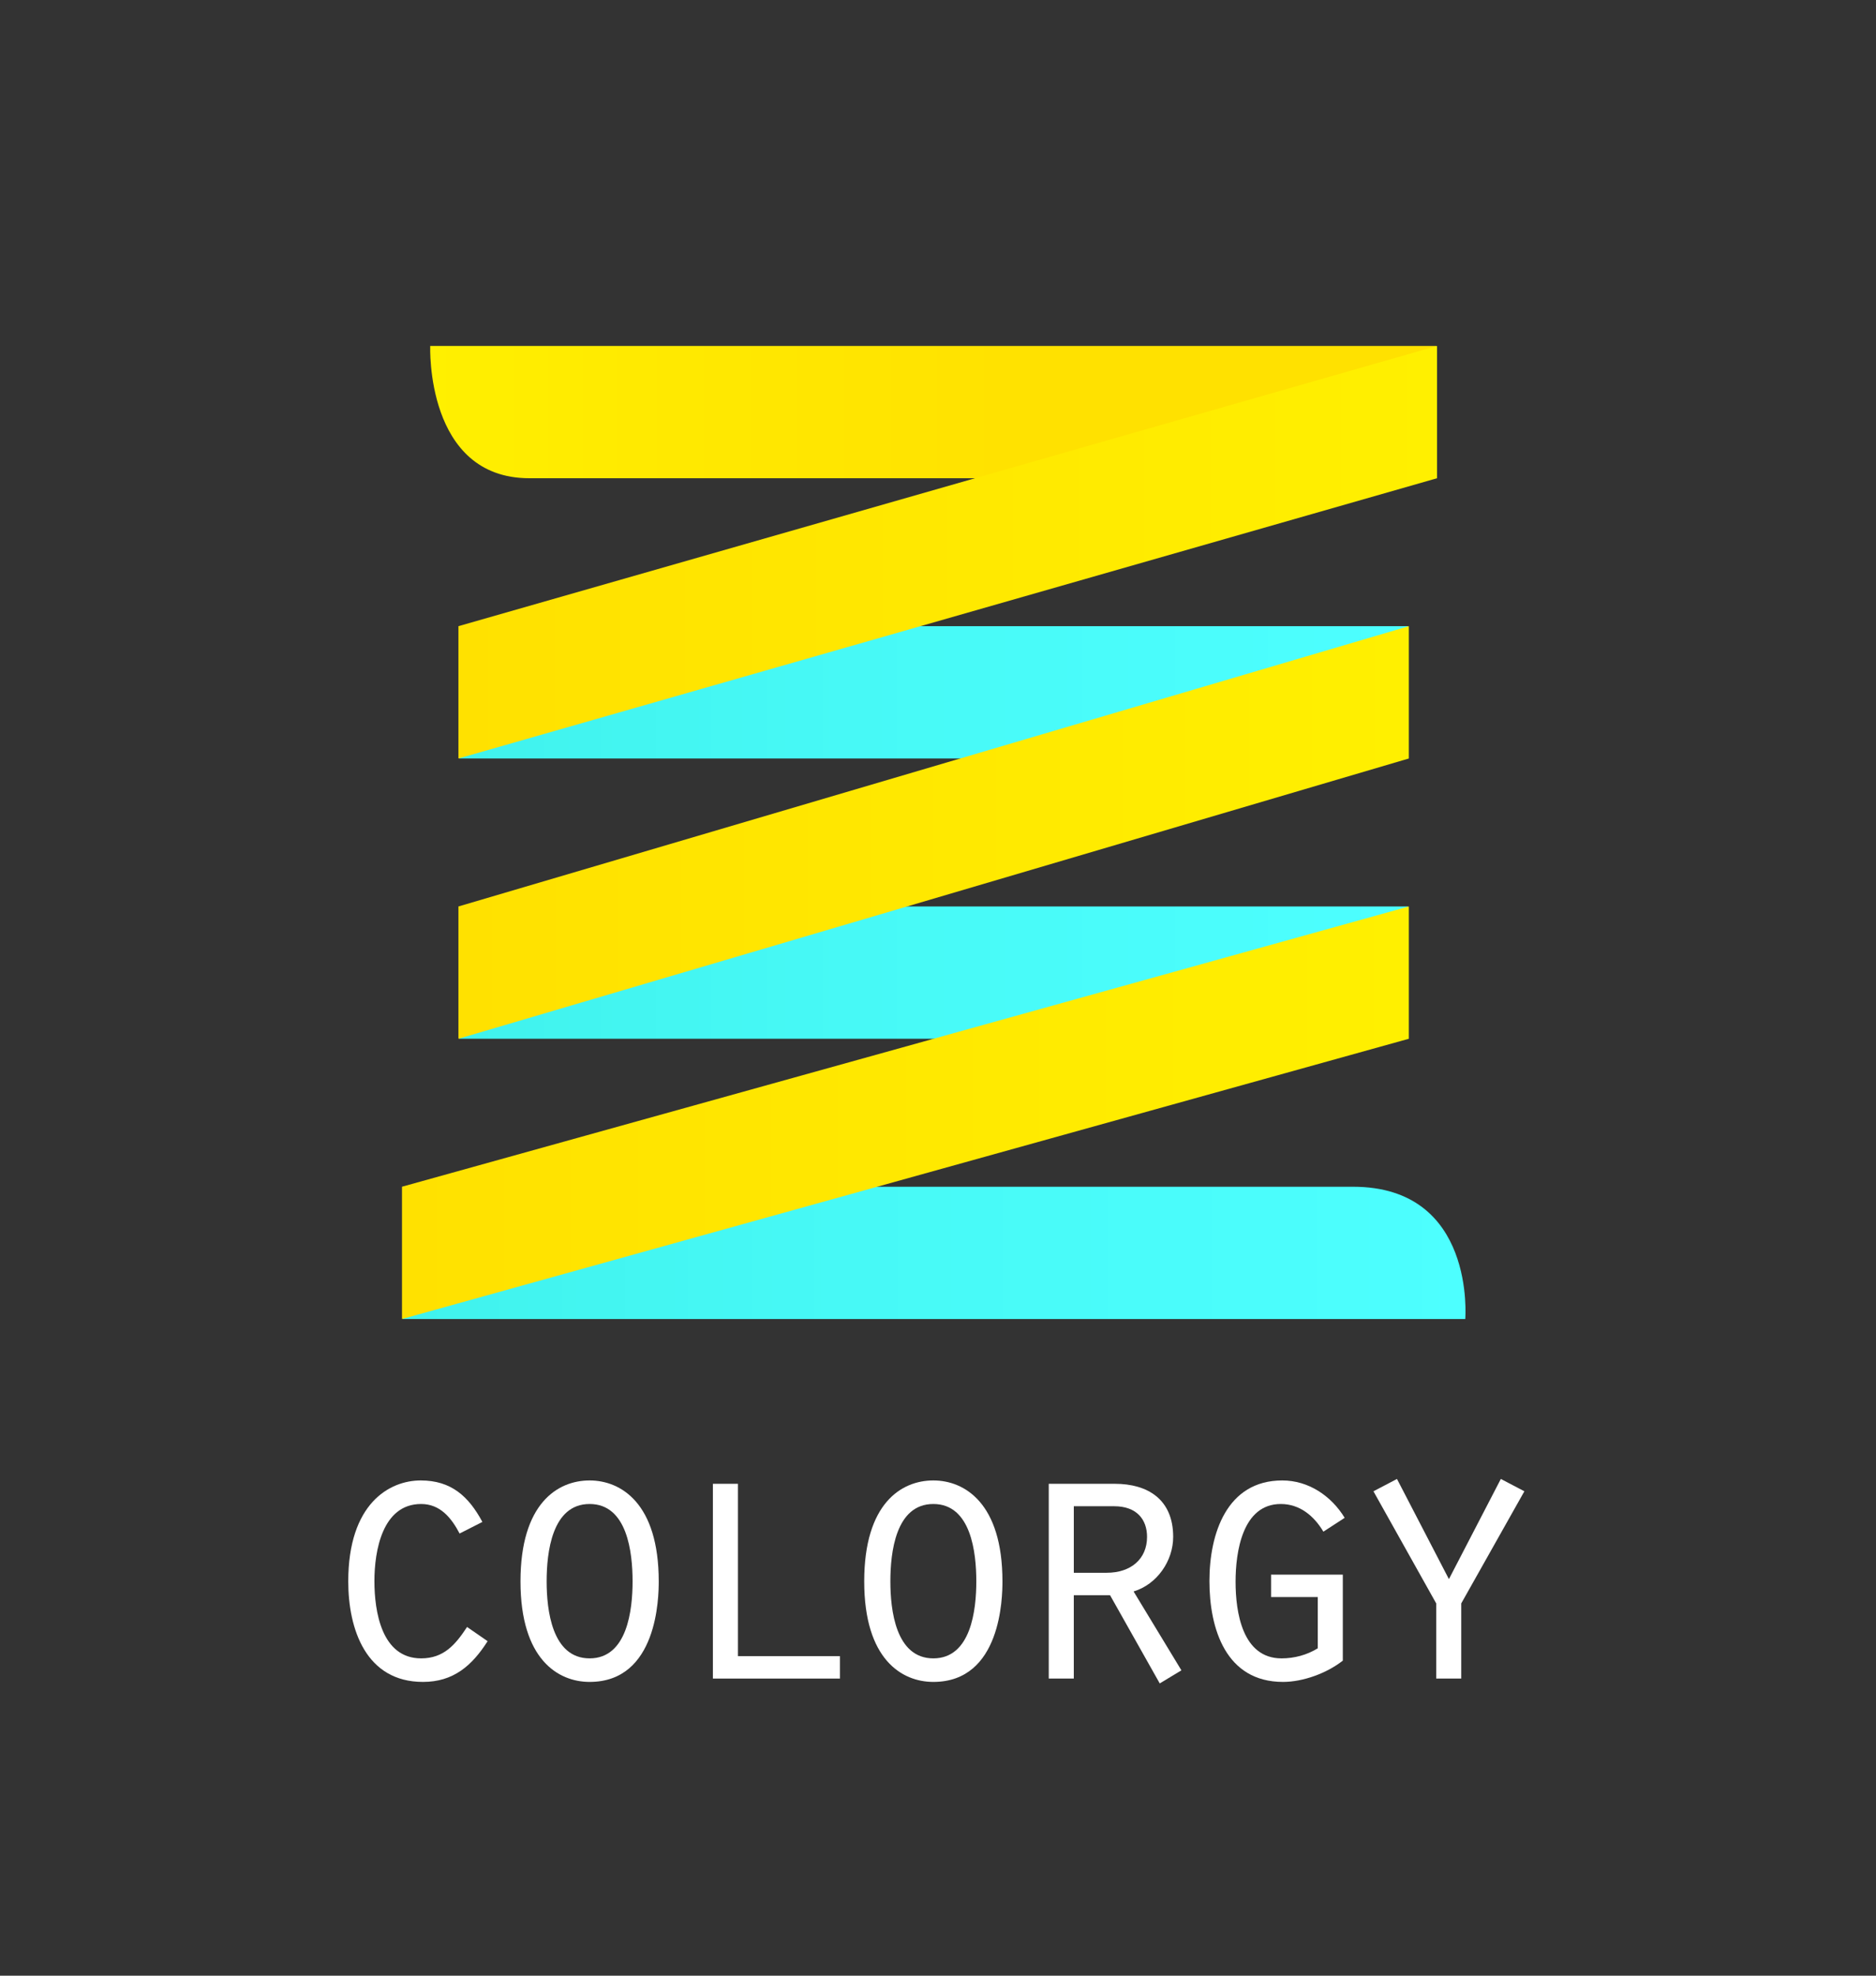 <?xml version="1.0" encoding="UTF-8" standalone="no"?>
<svg width="190px" height="200px" viewBox="0 0 190 200" version="1.1" xmlns="http://www.w3.org/2000/svg" xmlns:xlink="http://www.w3.org/1999/xlink" xmlns:sketch="http://www.bohemiancoding.com/sketch/ns">
    <rect x="0" y="0" width="190" height="200" fill="#333333" stroke="none"/>
    <!-- Generator: Sketch 3.4.4 (17249) - http://www.bohemiancoding.com/sketch -->
    <title>colorgy_icon_with_text_white</title>
    <desc>Created with Sketch.</desc>
    <defs>
        <linearGradient x1="-0.001%" y1="50%" x2="99.999%" y2="50%" id="linearGradient-1">
            <stop stop-color="#40F2ED" offset="0%"></stop>
            <stop stop-color="#47F9F6" offset="41.23%"></stop>
            <stop stop-color="#4DFFFF" offset="100%"></stop>
        </linearGradient>
        <linearGradient x1="0%" y1="49.996%" x2="99.999%" y2="49.996%" id="linearGradient-2">
            <stop stop-color="#40F2ED" offset="0%"></stop>
            <stop stop-color="#47F9F6" offset="41.23%"></stop>
            <stop stop-color="#4DFFFF" offset="100%"></stop>
        </linearGradient>
        <linearGradient x1="0%" y1="50.006%" x2="99.999%" y2="50.006%" id="linearGradient-3">
            <stop stop-color="#40F2ED" offset="0%"></stop>
            <stop stop-color="#47F9F6" offset="41.23%"></stop>
            <stop stop-color="#4DFFFF" offset="100%"></stop>
        </linearGradient>
        <linearGradient x1="-0.001%" y1="50.001%" x2="99.999%" y2="50.001%" id="linearGradient-4">
            <stop stop-color="#FFF000" offset="0%"></stop>
            <stop stop-color="#FFEA00" offset="20.45%"></stop>
            <stop stop-color="#FFE100" offset="62.26%"></stop>
        </linearGradient>
        <linearGradient x1="0.001%" y1="50.001%" x2="100%" y2="50.001%" id="linearGradient-5">
            <stop stop-color="#FFE100" offset="0%"></stop>
            <stop stop-color="#FFF000" offset="100%"></stop>
        </linearGradient>
        <linearGradient x1="0.001%" y1="50%" x2="100%" y2="50%" id="linearGradient-6">
            <stop stop-color="#FFE100" offset="0%"></stop>
            <stop stop-color="#FFF000" offset="100%"></stop>
        </linearGradient>
        <linearGradient x1="0%" y1="50%" x2="100%" y2="50%" id="linearGradient-7">
            <stop stop-color="#FFE100" offset="0%"></stop>
            <stop stop-color="#FFF000" offset="100%"></stop>
        </linearGradient>
    </defs>
    <g id="Brand" stroke="none" stroke-width="1" fill="none" fill-rule="evenodd" sketch:type="MSPage">
        <g id="Logo-With-Text-Icon---White" sketch:type="MSArtboardGroup">
            <g id="Colorgy-Logo-with-Text-Icon" sketch:type="MSLayerGroup" transform="translate(35, 34.667)">
                <g id="Logo" transform="translate(5.714, 0.352)" sketch:type="MSShapeGroup">
                    <path d="M107.687,98.506 L0.081,98.506 L0.081,85.116 L96.318,85.116 C108.789,85.116 107.687,98.506 107.687,98.506 L107.687,98.506 Z" id="Shape" fill="url(#linearGradient-1)"></path>
                    <rect id="Shape" fill="url(#linearGradient-2)" x="5.796" y="56.743" width="96.095" height="13.391"></rect>
                    <rect id="Shape" fill="url(#linearGradient-3)" x="5.796" y="28.369" width="96.095" height="13.394"></rect>
                    <path d="M104.747,13.393 L12.902,13.393 C2.347,13.393 2.858,0 2.858,0 L104.749,0 L104.749,13.393 L104.747,13.393 Z" id="Shape" fill="url(#linearGradient-4)"></path>
                    <path d="M104.829,13.393 L5.715,41.764 L5.715,28.369 L104.829,0 L104.829,13.393 Z" id="Shape" fill="url(#linearGradient-5)"></path>
                    <path d="M101.97,41.764 L5.715,70.137 L5.715,56.743 L101.97,28.369 L101.97,41.764 Z" id="Shape" fill="url(#linearGradient-6)"></path>
                    <path d="M101.97,70.137 L0,98.506 L0,85.114 L101.97,56.743 L101.97,70.137 Z" id="Shape" fill="url(#linearGradient-7)"></path>
                </g>
                <g id="Text" transform="translate(0.167, 114.508)" fill="#FFFFFF" sketch:type="MSShapeGroup">
                    <path d="M14.218,16.963 C12.629,19.461 10.737,21.087 7.672,21.087 C1.921,21.087 0.104,15.79 0.104,10.909 C0.104,3.037 4.266,0.692 7.445,0.692 C10.51,0.692 12.289,2.281 13.689,4.892 L11.381,6.065 C10.548,4.476 9.413,3.076 7.483,3.076 C3.548,3.076 2.753,7.844 2.753,10.872 C2.753,13.937 3.472,18.703 7.483,18.703 C9.791,18.703 10.965,17.304 12.137,15.525 L14.218,16.963 L14.218,16.963 Z" id="Shape"></path>
                    <path d="M20.197,10.909 C20.197,13.784 20.727,18.703 24.549,18.703 C28.37,18.703 28.9,13.784 28.9,10.909 C28.9,7.995 28.371,3.076 24.549,3.076 C20.727,3.075 20.197,7.994 20.197,10.909 L20.197,10.909 Z M31.549,10.909 C31.549,12.498 31.435,21.087 24.548,21.087 C21.37,21.087 17.548,18.817 17.548,10.909 C17.548,3.037 21.294,0.692 24.548,0.692 C27.689,0.692 31.549,2.962 31.549,10.909 L31.549,10.909 Z" id="Shape"></path>
                    <path d="M37.035,1.032 L39.571,1.032 L39.571,18.477 L49.901,18.477 L49.901,20.747 L37.035,20.747 L37.035,1.032 Z" id="Shape"></path>
                    <path d="M55.009,10.909 C55.009,13.784 55.539,18.703 59.361,18.703 C63.183,18.703 63.713,13.784 63.713,10.909 C63.713,7.995 63.183,3.076 59.361,3.076 C55.539,3.075 55.009,7.994 55.009,10.909 L55.009,10.909 Z M66.36,10.909 C66.36,12.498 66.247,21.087 59.36,21.087 C56.181,21.087 52.36,18.817 52.36,10.909 C52.36,3.037 56.106,0.692 59.36,0.692 C62.501,0.692 66.36,2.962 66.36,10.909 L66.36,10.909 Z" id="Shape"></path>
                    <path d="M76.918,10.038 C79.377,10.038 81.005,8.638 81.005,6.405 C81.005,4.627 79.945,3.303 77.675,3.303 L73.588,3.303 L73.588,10.038 L76.918,10.038 L76.918,10.038 Z M71.052,1.032 L77.749,1.032 C81.042,1.032 83.652,2.584 83.652,6.405 C83.652,8.826 82.026,11.211 79.642,11.93 L84.485,19.914 L82.291,21.239 L77.258,12.309 L73.587,12.309 L73.587,20.747 L71.051,20.747 L71.051,1.032 L71.052,1.032 Z" id="Shape"></path>
                    <path d="M100.832,18.931 C99.206,20.217 96.783,21.087 94.778,21.087 C88.988,21.087 87.323,15.714 87.323,10.872 C87.323,6.102 89.064,0.692 94.702,0.692 C97.35,0.692 99.658,2.244 101.021,4.476 L98.864,5.876 C97.918,4.287 96.48,3.076 94.55,3.076 C90.652,3.076 89.971,7.958 89.971,10.947 C89.971,14.012 90.652,18.704 94.626,18.704 C95.912,18.704 97.199,18.364 98.296,17.683 L98.296,12.498 L93.566,12.498 L93.566,10.228 L100.832,10.228 L100.832,18.931 L100.832,18.931 Z" id="Shape"></path>
                    <path d="M116.837,0.54 L119.221,1.789 L112.826,13.141 L112.826,20.747 L110.292,20.747 L110.292,13.141 L103.934,1.789 L106.318,0.54 L111.578,10.681 L116.837,0.54 Z" id="Shape"></path>
                </g>
            </g>
        </g>
    </g>
</svg>